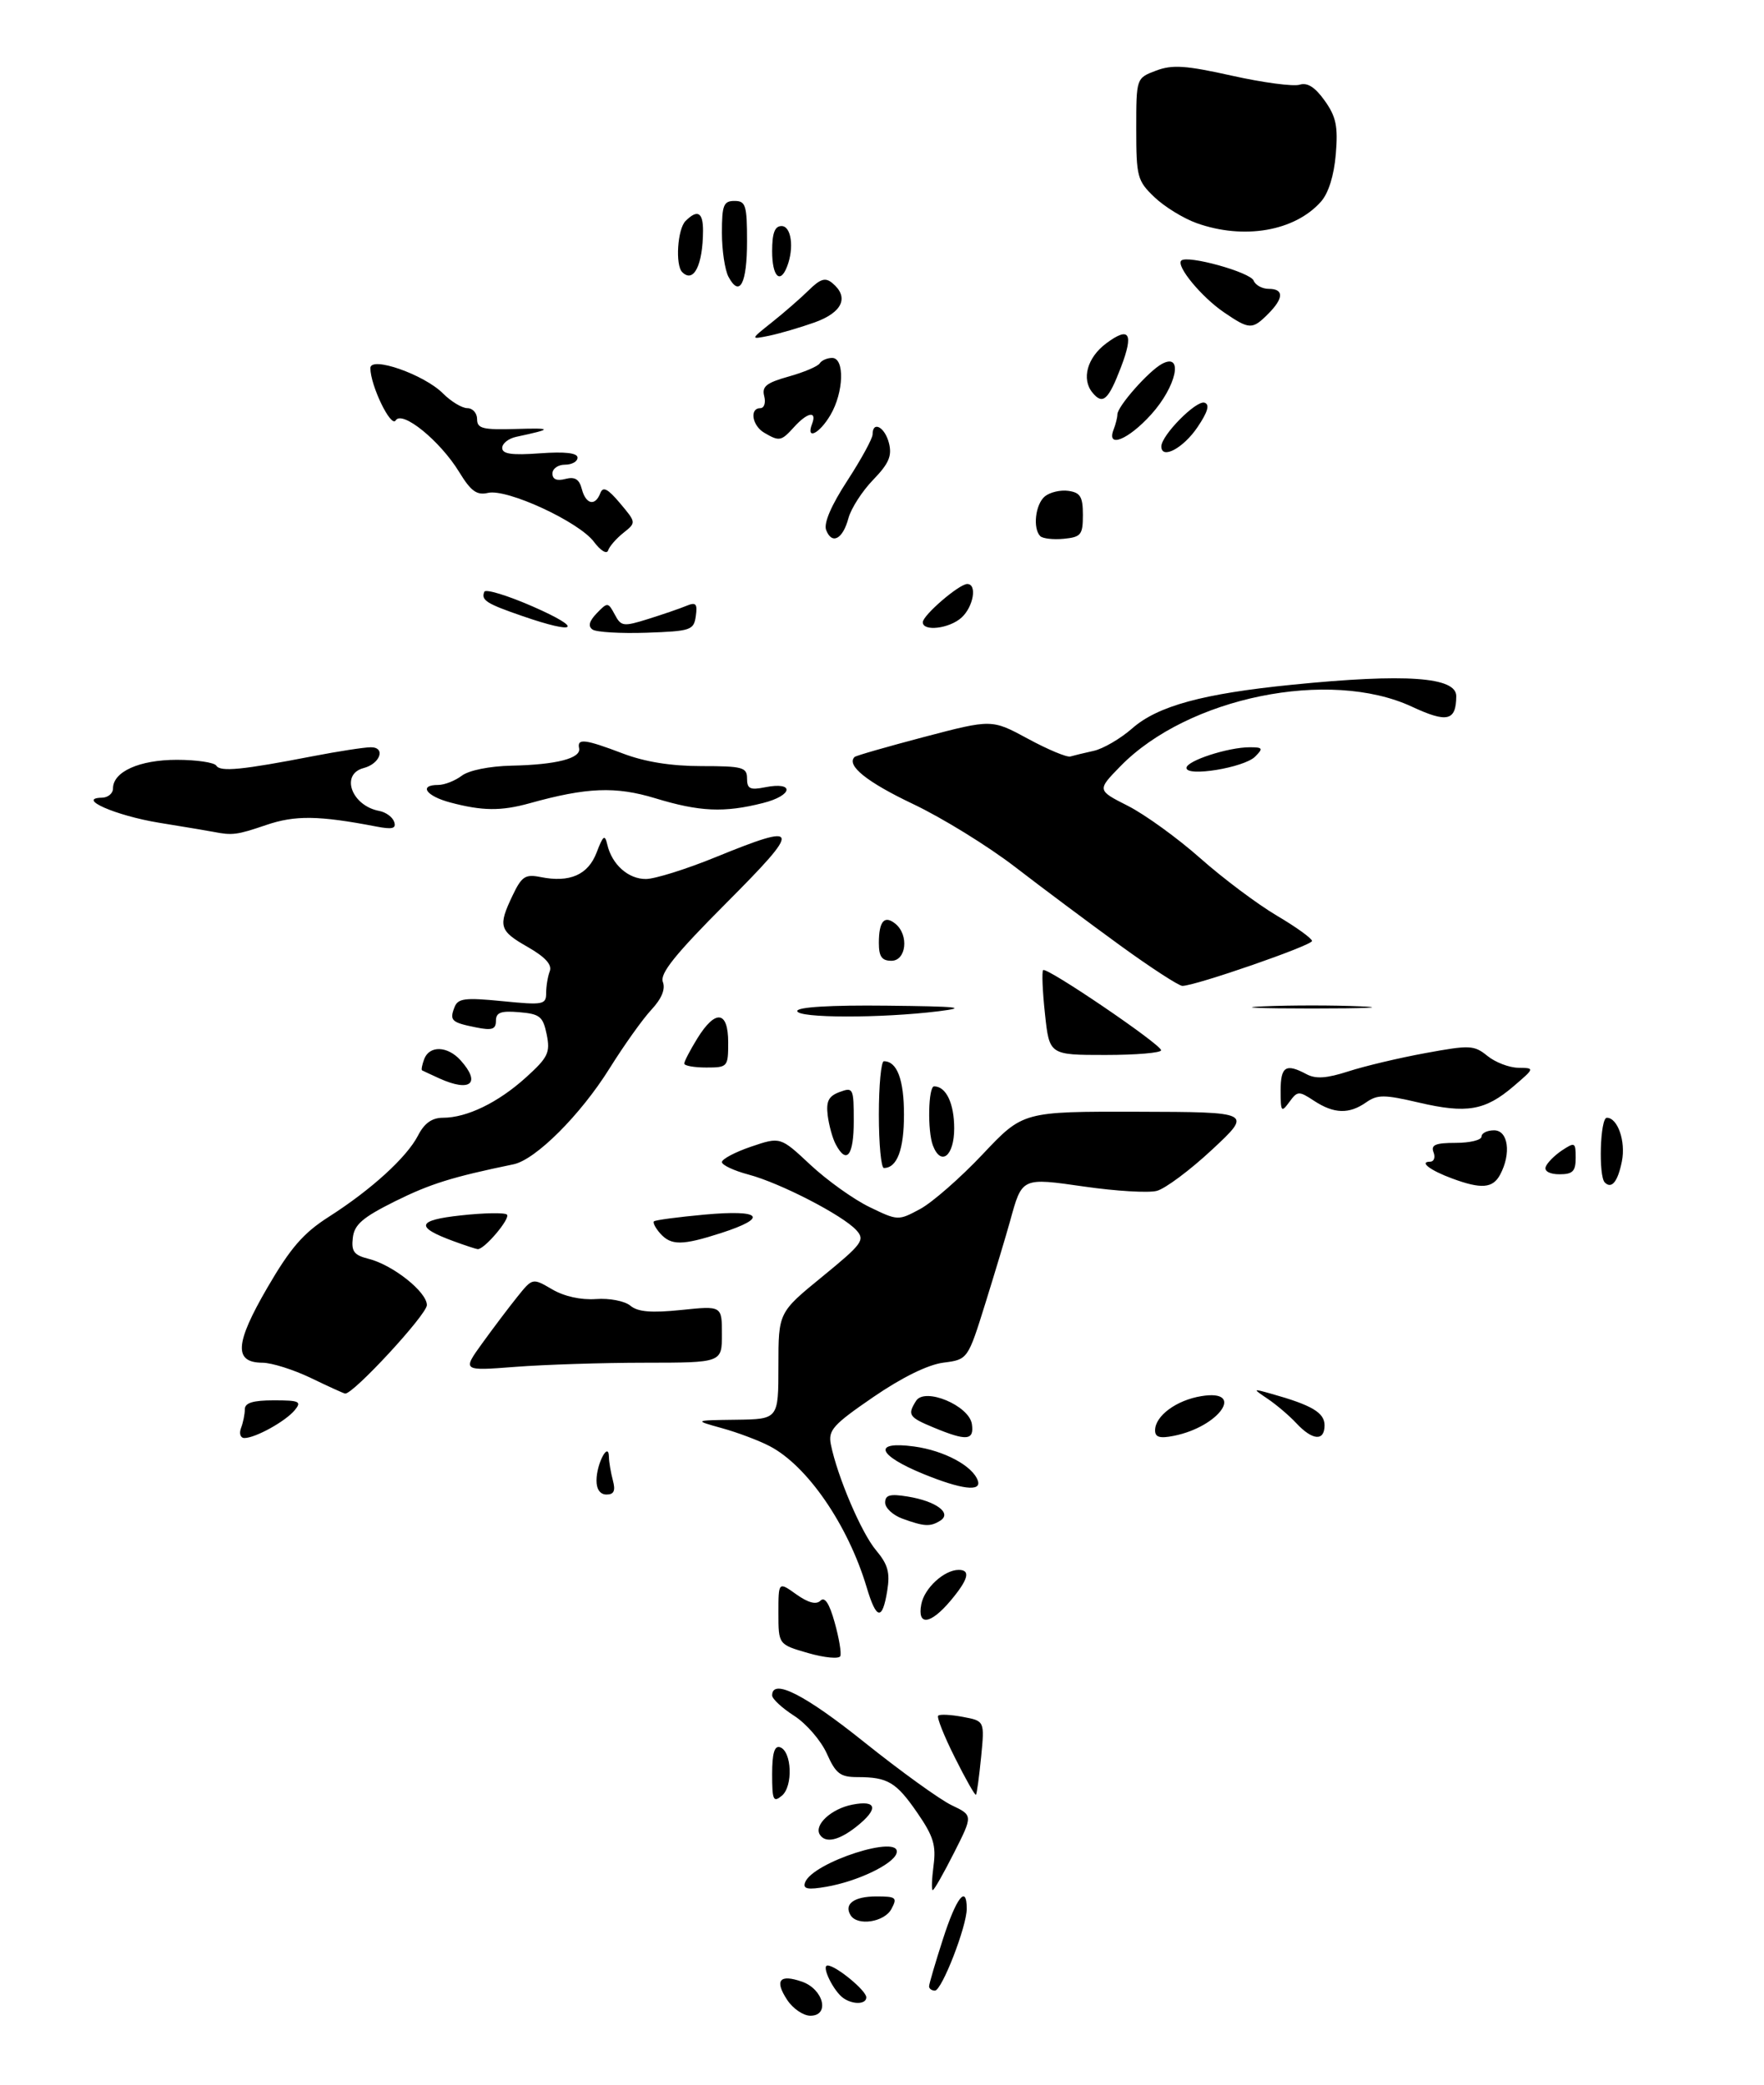 <?xml version="1.0" encoding="UTF-8" standalone="no"?>
<!DOCTYPE svg PUBLIC "-//W3C//DTD SVG 1.1//EN" "http://www.w3.org/Graphics/SVG/1.1/DTD/svg11.dtd" >
<svg xmlns="http://www.w3.org/2000/svg" xmlns:xlink="http://www.w3.org/1999/xlink" version="1.1" viewBox="0 0 281 332">
 <g >
 <path fill="currentColor"
d=" M 125.39 318.47 C 123.34 315.35 124.18 314.33 127.77 315.58 C 131.20 316.79 132.23 321.00 129.09 321.00 C 127.97 321.00 126.30 319.86 125.39 318.47 Z  M 134.40 318.23 C 132.81 317.18 130.76 313.00 131.83 313.00 C 133.15 313.00 138.00 316.99 138.00 318.07 C 138.00 319.18 135.95 319.27 134.40 318.23 Z  M 148.00 316.32 C 148.00 315.95 148.99 312.57 150.20 308.82 C 152.34 302.15 154.00 300.04 154.00 303.96 C 154.00 306.79 150.03 317.00 148.93 317.00 C 148.42 317.00 148.00 316.69 148.00 316.32 Z  M 135.50 305.00 C 134.39 303.21 136.05 302.00 139.59 302.00 C 142.76 302.00 142.97 302.18 142.00 304.00 C 140.88 306.10 136.59 306.76 135.50 305.00 Z  M 128.23 299.82 C 129.31 296.58 143.82 291.92 142.81 295.14 C 142.27 296.89 136.57 299.61 131.64 300.46 C 128.70 300.97 127.89 300.82 128.23 299.82 Z  M 148.71 297.10 C 149.14 293.88 148.70 292.42 146.15 288.72 C 142.77 283.81 141.43 283.00 136.61 283.00 C 133.85 283.00 133.14 282.46 131.71 279.25 C 130.78 277.19 128.45 274.48 126.51 273.24 C 124.58 272.00 123.00 270.54 123.00 269.99 C 123.00 267.21 128.21 269.85 137.68 277.44 C 143.47 282.07 149.73 286.59 151.60 287.48 C 154.99 289.09 154.99 289.09 151.98 295.04 C 150.32 298.32 148.80 301.00 148.58 301.00 C 148.37 301.00 148.43 299.25 148.71 297.10 Z  M 130.59 292.15 C 129.64 290.61 132.43 288.04 135.75 287.39 C 139.74 286.60 140.00 288.07 136.37 290.93 C 133.58 293.12 131.47 293.56 130.59 292.15 Z  M 123.00 282.54 C 123.00 279.22 123.37 277.95 124.25 278.24 C 126.14 278.87 126.36 284.46 124.55 285.96 C 123.19 287.09 123.00 286.68 123.00 282.54 Z  M 152.11 279.89 C 150.39 276.47 149.20 273.47 149.45 273.22 C 149.70 272.96 151.47 273.05 153.38 273.41 C 156.85 274.06 156.85 274.06 156.29 279.78 C 155.98 282.93 155.61 285.64 155.47 285.81 C 155.33 285.98 153.82 283.32 152.11 279.89 Z  M 128.75 263.25 C 124.00 261.88 124.00 261.88 124.00 256.87 C 124.00 251.86 124.00 251.86 126.84 253.89 C 128.76 255.25 130.02 255.58 130.70 254.90 C 131.38 254.22 132.12 255.35 132.96 258.37 C 133.65 260.83 134.06 263.24 133.86 263.73 C 133.66 264.21 131.36 264.00 128.75 263.25 Z  M 146.76 255.47 C 147.25 252.90 150.41 250.00 152.72 250.00 C 154.67 250.00 154.26 251.53 151.41 254.92 C 148.21 258.72 146.09 258.97 146.76 255.47 Z  M 138.05 252.75 C 135.08 242.83 128.59 233.40 122.60 230.29 C 120.90 229.40 117.47 228.11 115.00 227.43 C 110.50 226.18 110.50 226.18 117.25 226.09 C 124.00 226.00 124.00 226.00 124.00 217.50 C 124.00 209.01 124.00 209.01 130.98 203.31 C 137.38 198.08 137.83 197.47 136.42 195.91 C 134.27 193.54 124.32 188.40 119.25 187.05 C 116.91 186.43 115.00 185.53 115.00 185.06 C 115.00 184.58 117.09 183.47 119.65 182.60 C 124.31 181.02 124.31 181.02 129.09 185.49 C 131.73 187.95 135.94 190.97 138.47 192.20 C 143.03 194.41 143.08 194.41 146.58 192.53 C 148.52 191.48 153.00 187.56 156.54 183.81 C 162.96 177.00 162.96 177.00 181.23 177.04 C 199.50 177.09 199.50 177.09 193.09 183.07 C 189.57 186.35 185.59 189.32 184.25 189.65 C 182.91 189.99 177.76 189.68 172.81 188.97 C 162.69 187.52 162.83 187.45 160.89 194.50 C 160.28 196.70 158.52 202.55 156.98 207.50 C 154.17 216.50 154.17 216.50 150.27 217.00 C 147.81 217.32 143.69 219.34 139.11 222.48 C 132.71 226.87 131.90 227.76 132.35 230.01 C 133.37 235.08 137.21 244.10 139.54 246.86 C 141.45 249.14 141.81 250.42 141.33 253.35 C 140.55 258.13 139.60 257.96 138.05 252.75 Z  M 143.75 241.84 C 142.24 241.29 141.00 240.14 141.00 239.29 C 141.00 238.07 141.77 237.86 144.59 238.32 C 149.10 239.05 151.68 240.95 149.80 242.15 C 148.20 243.16 147.24 243.11 143.75 241.84 Z  M 95.02 235.75 C 95.03 233.08 96.95 229.46 97.00 232.00 C 97.01 232.82 97.30 234.51 97.63 235.75 C 98.07 237.40 97.81 238.00 96.62 238.00 C 95.60 238.00 95.01 237.16 95.02 235.75 Z  M 147.08 234.72 C 139.73 231.71 138.97 229.45 145.62 230.35 C 150.41 231.00 154.99 233.46 155.77 235.81 C 156.37 237.60 153.13 237.19 147.08 234.72 Z  M 38.39 227.42 C 38.73 226.55 39.00 225.20 39.00 224.42 C 39.00 223.40 40.30 223.00 43.62 223.00 C 47.70 223.00 48.09 223.18 46.95 224.57 C 45.47 226.35 40.68 229.00 38.94 229.00 C 38.30 229.00 38.06 228.30 38.39 227.42 Z  M 148.75 227.34 C 144.76 225.69 144.52 225.31 145.93 223.08 C 147.32 220.88 154.39 223.83 154.82 226.79 C 155.20 229.40 153.98 229.51 148.75 227.34 Z  M 184.00 227.78 C 184.00 225.48 187.40 222.97 191.38 222.33 C 198.44 221.18 194.27 227.20 187.00 228.65 C 184.75 229.10 184.00 228.88 184.00 227.78 Z  M 206.50 226.64 C 205.40 225.46 203.38 223.74 202.00 222.80 C 199.50 221.11 199.50 221.11 202.50 221.95 C 208.97 223.76 211.00 224.96 211.00 226.98 C 211.00 229.55 209.07 229.40 206.50 226.64 Z  M 49.50 219.43 C 46.75 218.11 43.29 217.02 41.82 217.01 C 37.22 216.99 37.41 213.97 42.57 205.09 C 46.26 198.74 48.31 196.37 52.37 193.78 C 59.15 189.45 64.79 184.31 66.59 180.83 C 67.60 178.86 68.82 178.00 70.56 178.00 C 74.37 178.00 79.34 175.59 83.76 171.60 C 87.31 168.39 87.67 167.64 87.09 164.75 C 86.50 161.87 86.01 161.47 82.71 161.19 C 79.78 160.94 79.00 161.23 79.00 162.56 C 79.00 163.92 78.39 164.13 75.82 163.61 C 71.92 162.83 71.59 162.52 72.39 160.42 C 72.94 158.98 74.02 158.84 80.02 159.43 C 86.54 160.08 87.00 159.99 87.00 158.14 C 87.00 157.05 87.26 155.49 87.58 154.66 C 87.97 153.63 86.86 152.41 84.09 150.82 C 79.52 148.22 79.31 147.51 81.66 142.59 C 83.11 139.56 83.67 139.18 86.12 139.67 C 90.76 140.60 93.68 139.32 95.04 135.76 C 96.08 133.03 96.35 132.82 96.74 134.50 C 97.48 137.68 100.09 140.00 102.90 139.98 C 104.33 139.97 109.33 138.41 114.00 136.50 C 127.64 130.94 127.80 131.66 115.69 143.81 C 107.55 151.97 105.08 155.05 105.59 156.37 C 106.03 157.52 105.40 159.04 103.75 160.81 C 102.37 162.29 99.38 166.49 97.10 170.14 C 92.48 177.54 85.33 184.68 81.81 185.41 C 71.99 187.44 68.54 188.52 62.91 191.31 C 57.74 193.89 56.44 195.01 56.20 197.13 C 55.95 199.29 56.39 199.88 58.70 200.46 C 62.56 201.42 68.00 205.73 68.00 207.83 C 68.00 209.35 56.19 222.12 54.97 221.92 C 54.71 221.88 52.25 220.76 49.50 219.43 Z  M 76.82 213.91 C 78.57 211.49 81.09 208.15 82.42 206.50 C 84.83 203.50 84.83 203.50 87.95 205.32 C 89.87 206.45 92.54 207.04 94.93 206.87 C 97.10 206.71 99.51 207.18 100.42 207.93 C 101.60 208.92 103.75 209.10 108.52 208.61 C 115.00 207.94 115.00 207.94 115.00 212.47 C 115.00 217.00 115.00 217.00 102.75 217.01 C 96.01 217.01 86.71 217.31 82.07 217.67 C 73.64 218.32 73.64 218.32 76.82 213.91 Z  M 72.29 197.67 C 66.05 195.39 66.37 194.30 73.50 193.54 C 77.16 193.14 80.42 193.09 80.75 193.42 C 81.36 194.03 77.09 199.06 76.08 198.92 C 75.76 198.88 74.06 198.32 72.29 197.67 Z  M 105.15 196.40 C 104.41 195.56 103.97 194.70 104.17 194.50 C 104.37 194.29 108.02 193.81 112.27 193.42 C 121.34 192.60 122.49 193.89 114.89 196.35 C 108.65 198.36 106.90 198.37 105.15 196.40 Z  M 231.32 187.67 C 227.84 186.39 226.01 185.00 227.80 185.00 C 228.43 185.00 228.68 184.32 228.36 183.50 C 227.91 182.32 228.65 182.00 231.89 182.00 C 234.15 182.00 236.00 181.55 236.00 181.00 C 236.00 180.45 236.90 180.00 238.00 180.00 C 240.26 180.00 240.77 183.70 238.96 187.07 C 237.80 189.24 235.96 189.39 231.32 187.67 Z  M 255.64 188.31 C 254.61 187.28 254.90 178.00 255.96 178.00 C 257.70 178.00 259.00 181.77 258.36 184.94 C 257.72 188.17 256.73 189.40 255.64 188.31 Z  M 246.22 185.84 C 246.43 185.20 247.60 184.02 248.80 183.21 C 250.88 181.84 251.00 181.90 251.00 184.38 C 251.00 186.53 250.54 187.00 248.42 187.00 C 246.90 187.00 245.99 186.52 246.22 185.84 Z  M 140.00 177.50 C 140.00 172.82 140.36 169.00 140.80 169.00 C 142.90 169.00 144.00 171.91 144.00 177.50 C 144.00 183.09 142.90 186.00 140.80 186.00 C 140.36 186.00 140.00 182.18 140.00 177.50 Z  M 133.14 182.25 C 132.62 181.29 132.05 179.20 131.85 177.62 C 131.58 175.37 131.99 174.55 133.75 173.90 C 135.91 173.10 136.00 173.28 136.00 178.53 C 136.00 184.03 134.87 185.50 133.14 182.25 Z  M 148.61 182.42 C 147.72 180.11 147.87 173.00 148.80 173.00 C 150.71 173.00 152.00 175.71 152.00 179.70 C 152.00 184.10 149.90 185.78 148.61 182.42 Z  M 204.00 173.69 C 204.00 169.82 204.82 169.30 208.12 171.06 C 209.59 171.85 211.33 171.73 214.80 170.61 C 217.39 169.77 222.91 168.46 227.08 167.70 C 234.15 166.40 234.81 166.43 236.94 168.15 C 238.19 169.17 240.41 170.02 241.86 170.04 C 244.50 170.08 244.50 170.08 241.09 173.00 C 236.57 176.86 233.65 177.36 226.05 175.59 C 220.49 174.29 219.43 174.29 217.62 175.55 C 214.91 177.45 212.51 177.38 209.34 175.31 C 206.89 173.70 206.69 173.71 205.38 175.50 C 204.12 177.22 204.00 177.07 204.00 173.69 Z  M 70.00 171.74 C 68.62 171.11 67.38 170.53 67.23 170.45 C 67.08 170.36 67.24 169.55 67.58 168.64 C 68.42 166.46 71.29 166.56 73.35 168.83 C 76.67 172.51 74.97 173.98 70.00 171.74 Z  M 109.00 169.37 C 109.00 169.02 109.94 167.22 111.08 165.37 C 113.97 160.69 116.00 160.95 116.00 166.00 C 116.00 169.90 115.92 170.00 112.50 170.00 C 110.58 170.00 109.00 169.72 109.00 169.37 Z  M 166.46 161.45 C 166.07 157.85 165.94 154.72 166.17 154.49 C 166.73 153.94 184.91 166.29 184.96 167.25 C 184.98 167.66 180.99 168.00 176.08 168.00 C 167.16 168.00 167.16 168.00 166.46 161.45 Z  M 127.00 161.00 C 127.00 160.37 132.32 160.05 141.25 160.15 C 152.69 160.27 154.32 160.44 149.50 161.04 C 140.36 162.17 127.00 162.15 127.00 161.00 Z  M 201.25 160.26 C 205.51 160.07 212.49 160.07 216.75 160.26 C 221.01 160.44 217.53 160.60 209.00 160.60 C 200.47 160.60 196.99 160.44 201.25 160.26 Z  M 178.41 150.54 C 173.51 146.98 165.99 141.37 161.70 138.06 C 157.40 134.75 150.08 130.23 145.41 128.02 C 138.07 124.53 134.78 121.88 136.13 120.55 C 136.33 120.34 141.33 118.91 147.24 117.35 C 157.99 114.53 157.99 114.53 163.74 117.64 C 166.91 119.36 169.95 120.63 170.50 120.47 C 171.05 120.31 172.73 119.90 174.23 119.57 C 175.73 119.24 178.49 117.63 180.35 116.00 C 184.42 112.42 191.62 110.46 205.86 109.04 C 223.92 107.23 232.01 107.80 231.98 110.87 C 231.95 114.82 230.53 115.15 224.92 112.54 C 211.78 106.43 189.21 111.03 178.48 122.02 C 174.75 125.84 174.75 125.84 179.69 128.34 C 182.40 129.72 187.59 133.47 191.20 136.67 C 194.82 139.88 200.31 143.99 203.39 145.81 C 206.48 147.63 209.00 149.45 209.00 149.85 C 209.00 150.56 190.41 157.00 188.35 157.00 C 187.78 157.00 183.30 154.09 178.41 150.54 Z  M 140.00 150.17 C 140.00 146.68 140.89 145.67 142.66 147.13 C 144.82 148.92 144.36 153.00 142.00 153.00 C 140.47 153.00 140.00 152.33 140.00 150.17 Z  M 34.00 132.47 C 33.17 132.31 29.28 131.66 25.34 131.02 C 18.43 129.89 12.08 127.11 16.25 127.03 C 17.21 127.01 18.00 126.35 18.00 125.56 C 18.00 122.89 22.21 121.00 28.16 121.00 C 31.31 121.00 34.14 121.42 34.46 121.93 C 35.09 122.95 38.56 122.61 49.86 120.42 C 53.90 119.64 58.05 119.00 59.08 119.00 C 61.48 119.00 60.57 121.62 57.93 122.31 C 54.17 123.29 56.00 128.32 60.42 129.14 C 61.47 129.34 62.54 130.12 62.79 130.88 C 63.15 131.96 62.50 132.12 59.88 131.61 C 50.76 129.86 47.01 129.81 42.40 131.38 C 37.73 132.97 37.01 133.06 34.00 132.47 Z  M 71.75 127.80 C 67.86 126.77 66.64 125.00 69.81 125.00 C 70.80 125.00 72.49 124.34 73.56 123.53 C 74.70 122.67 77.96 122.01 81.50 121.93 C 88.64 121.78 92.59 120.76 92.25 119.16 C 91.90 117.54 93.18 117.70 99.24 120.00 C 102.74 121.33 106.92 122.00 111.75 122.00 C 118.30 122.00 119.00 122.19 119.00 123.97 C 119.00 125.62 119.48 125.85 121.88 125.37 C 126.63 124.42 126.33 126.68 121.54 127.88 C 115.35 129.45 111.44 129.27 104.38 127.12 C 98.06 125.20 93.48 125.38 84.36 127.92 C 79.81 129.18 76.85 129.15 71.75 127.80 Z  M 189.00 122.29 C 189.00 121.16 195.62 119.00 199.08 119.00 C 201.16 119.00 201.26 119.17 199.94 120.49 C 198.19 122.24 189.00 123.76 189.00 122.29 Z  M 94.40 100.26 C 93.64 99.74 93.84 98.93 95.06 97.66 C 96.78 95.88 96.87 95.89 97.93 97.86 C 98.94 99.77 99.29 99.81 103.26 98.57 C 105.59 97.84 108.33 96.90 109.34 96.48 C 110.86 95.85 111.12 96.13 110.84 98.11 C 110.52 100.36 110.06 100.51 103.00 100.76 C 98.88 100.90 95.00 100.67 94.40 100.26 Z  M 83.23 98.11 C 77.48 96.13 76.61 95.58 77.15 94.24 C 77.34 93.75 80.88 94.83 85.00 96.64 C 93.04 100.18 91.91 101.11 83.23 98.11 Z  M 147.00 99.09 C 147.00 97.98 152.79 93.00 154.08 93.00 C 155.69 93.00 155.07 96.62 153.17 98.35 C 151.23 100.11 147.00 100.61 147.00 99.09 Z  M 94.61 86.28 C 92.21 83.08 80.76 77.79 77.74 78.49 C 75.96 78.91 75.02 78.23 73.16 75.19 C 70.12 70.21 64.06 65.28 63.03 66.95 C 62.28 68.17 59.00 61.39 59.00 58.62 C 59.00 56.65 67.54 59.63 70.56 62.65 C 71.85 63.94 73.60 65.00 74.45 65.00 C 75.30 65.00 76.00 65.79 76.00 66.75 C 76.00 68.25 76.89 68.47 82.25 68.31 C 88.08 68.14 88.08 68.31 82.25 69.56 C 81.01 69.82 80.00 70.62 80.00 71.33 C 80.00 72.30 81.53 72.52 86.00 72.19 C 90.02 71.90 92.00 72.13 92.00 72.88 C 92.00 73.50 91.10 74.00 90.00 74.00 C 88.90 74.00 88.00 74.63 88.00 75.41 C 88.00 76.33 88.70 76.63 90.06 76.27 C 91.57 75.88 92.27 76.30 92.68 77.87 C 93.32 80.33 94.81 80.67 95.63 78.53 C 96.05 77.42 96.81 77.81 98.77 80.14 C 101.36 83.22 101.36 83.22 99.30 84.86 C 98.17 85.76 97.07 87.02 96.87 87.66 C 96.66 88.30 95.66 87.69 94.61 86.28 Z  M 131.60 84.40 C 131.19 83.32 132.41 80.48 134.98 76.54 C 137.19 73.14 139.00 69.83 139.00 69.18 C 139.00 66.95 140.96 68.00 141.61 70.57 C 142.12 72.60 141.59 73.83 139.08 76.42 C 137.34 78.22 135.57 80.97 135.15 82.53 C 134.26 85.87 132.52 86.79 131.60 84.40 Z  M 165.71 85.38 C 164.49 84.15 164.93 80.30 166.44 79.05 C 167.24 78.39 168.93 77.99 170.19 78.17 C 172.10 78.44 172.50 79.11 172.50 82.00 C 172.50 85.17 172.21 85.53 169.46 85.80 C 167.79 85.96 166.11 85.77 165.71 85.38 Z  M 185.00 71.09 C 185.00 69.32 190.56 63.69 191.88 64.13 C 192.74 64.41 192.41 65.58 190.77 68.01 C 188.50 71.38 185.00 73.24 185.00 71.09 Z  M 121.75 68.92 C 119.81 67.79 119.36 65.00 121.12 65.00 C 121.73 65.00 122.01 64.14 121.74 63.10 C 121.33 61.55 122.07 60.96 125.64 59.96 C 128.07 59.28 130.29 58.34 130.58 57.86 C 130.88 57.39 131.77 57.00 132.56 57.00 C 134.58 57.00 134.42 62.48 132.28 66.10 C 130.51 69.10 128.35 70.14 129.36 67.50 C 130.18 65.37 128.63 65.64 126.50 68.00 C 124.44 70.27 124.16 70.33 121.75 68.92 Z  M 177.39 68.42 C 177.73 67.55 178.00 66.46 178.00 65.99 C 178.00 64.72 182.97 59.09 185.11 57.94 C 188.58 56.09 187.41 61.54 183.38 66.00 C 179.73 70.04 176.23 71.45 177.39 68.42 Z  M 174.04 62.54 C 172.23 60.37 173.19 56.93 176.23 54.67 C 179.93 51.92 180.63 53.07 178.57 58.47 C 176.56 63.72 175.67 64.52 174.04 62.54 Z  M 123.00 51.30 C 124.92 49.77 127.55 47.48 128.84 46.21 C 130.69 44.39 131.48 44.15 132.59 45.08 C 135.31 47.33 134.20 49.76 129.75 51.35 C 127.41 52.18 124.15 53.13 122.50 53.47 C 119.50 54.08 119.50 54.08 123.00 51.30 Z  M 194.99 49.75 C 191.40 47.31 187.31 42.36 188.17 41.50 C 189.11 40.56 199.20 43.35 199.71 44.70 C 199.99 45.41 201.07 46.00 202.11 46.00 C 204.55 46.00 204.51 47.49 202.00 50.00 C 199.48 52.52 199.03 52.50 194.99 49.75 Z  M 116.05 44.09 C 115.47 43.01 115.00 39.85 115.00 37.07 C 115.00 32.67 115.26 32.00 117.00 32.00 C 118.79 32.00 119.00 32.67 119.00 38.44 C 119.00 45.18 117.83 47.42 116.05 44.09 Z  M 108.67 43.33 C 107.55 42.21 107.92 36.48 109.20 35.20 C 111.11 33.29 112.00 33.79 111.99 36.75 C 111.96 42.24 110.49 45.16 108.67 43.33 Z  M 123.00 40.00 C 123.00 37.11 123.42 36.00 124.50 36.00 C 126.05 36.00 126.53 39.45 125.39 42.42 C 124.28 45.33 123.00 44.04 123.00 40.00 Z  M 190.64 35.54 C 188.51 34.78 185.48 32.91 183.89 31.39 C 181.17 28.79 181.00 28.15 181.00 20.53 C 181.00 12.44 181.00 12.44 184.15 11.25 C 186.75 10.27 188.87 10.41 196.27 12.06 C 201.20 13.16 206.04 13.80 207.03 13.49 C 208.26 13.10 209.49 13.88 211.02 16.03 C 212.84 18.58 213.16 20.11 212.79 24.55 C 212.50 27.97 211.63 30.76 210.42 32.12 C 206.24 36.82 198.15 38.21 190.64 35.54 Z "/>
</g>
</svg>